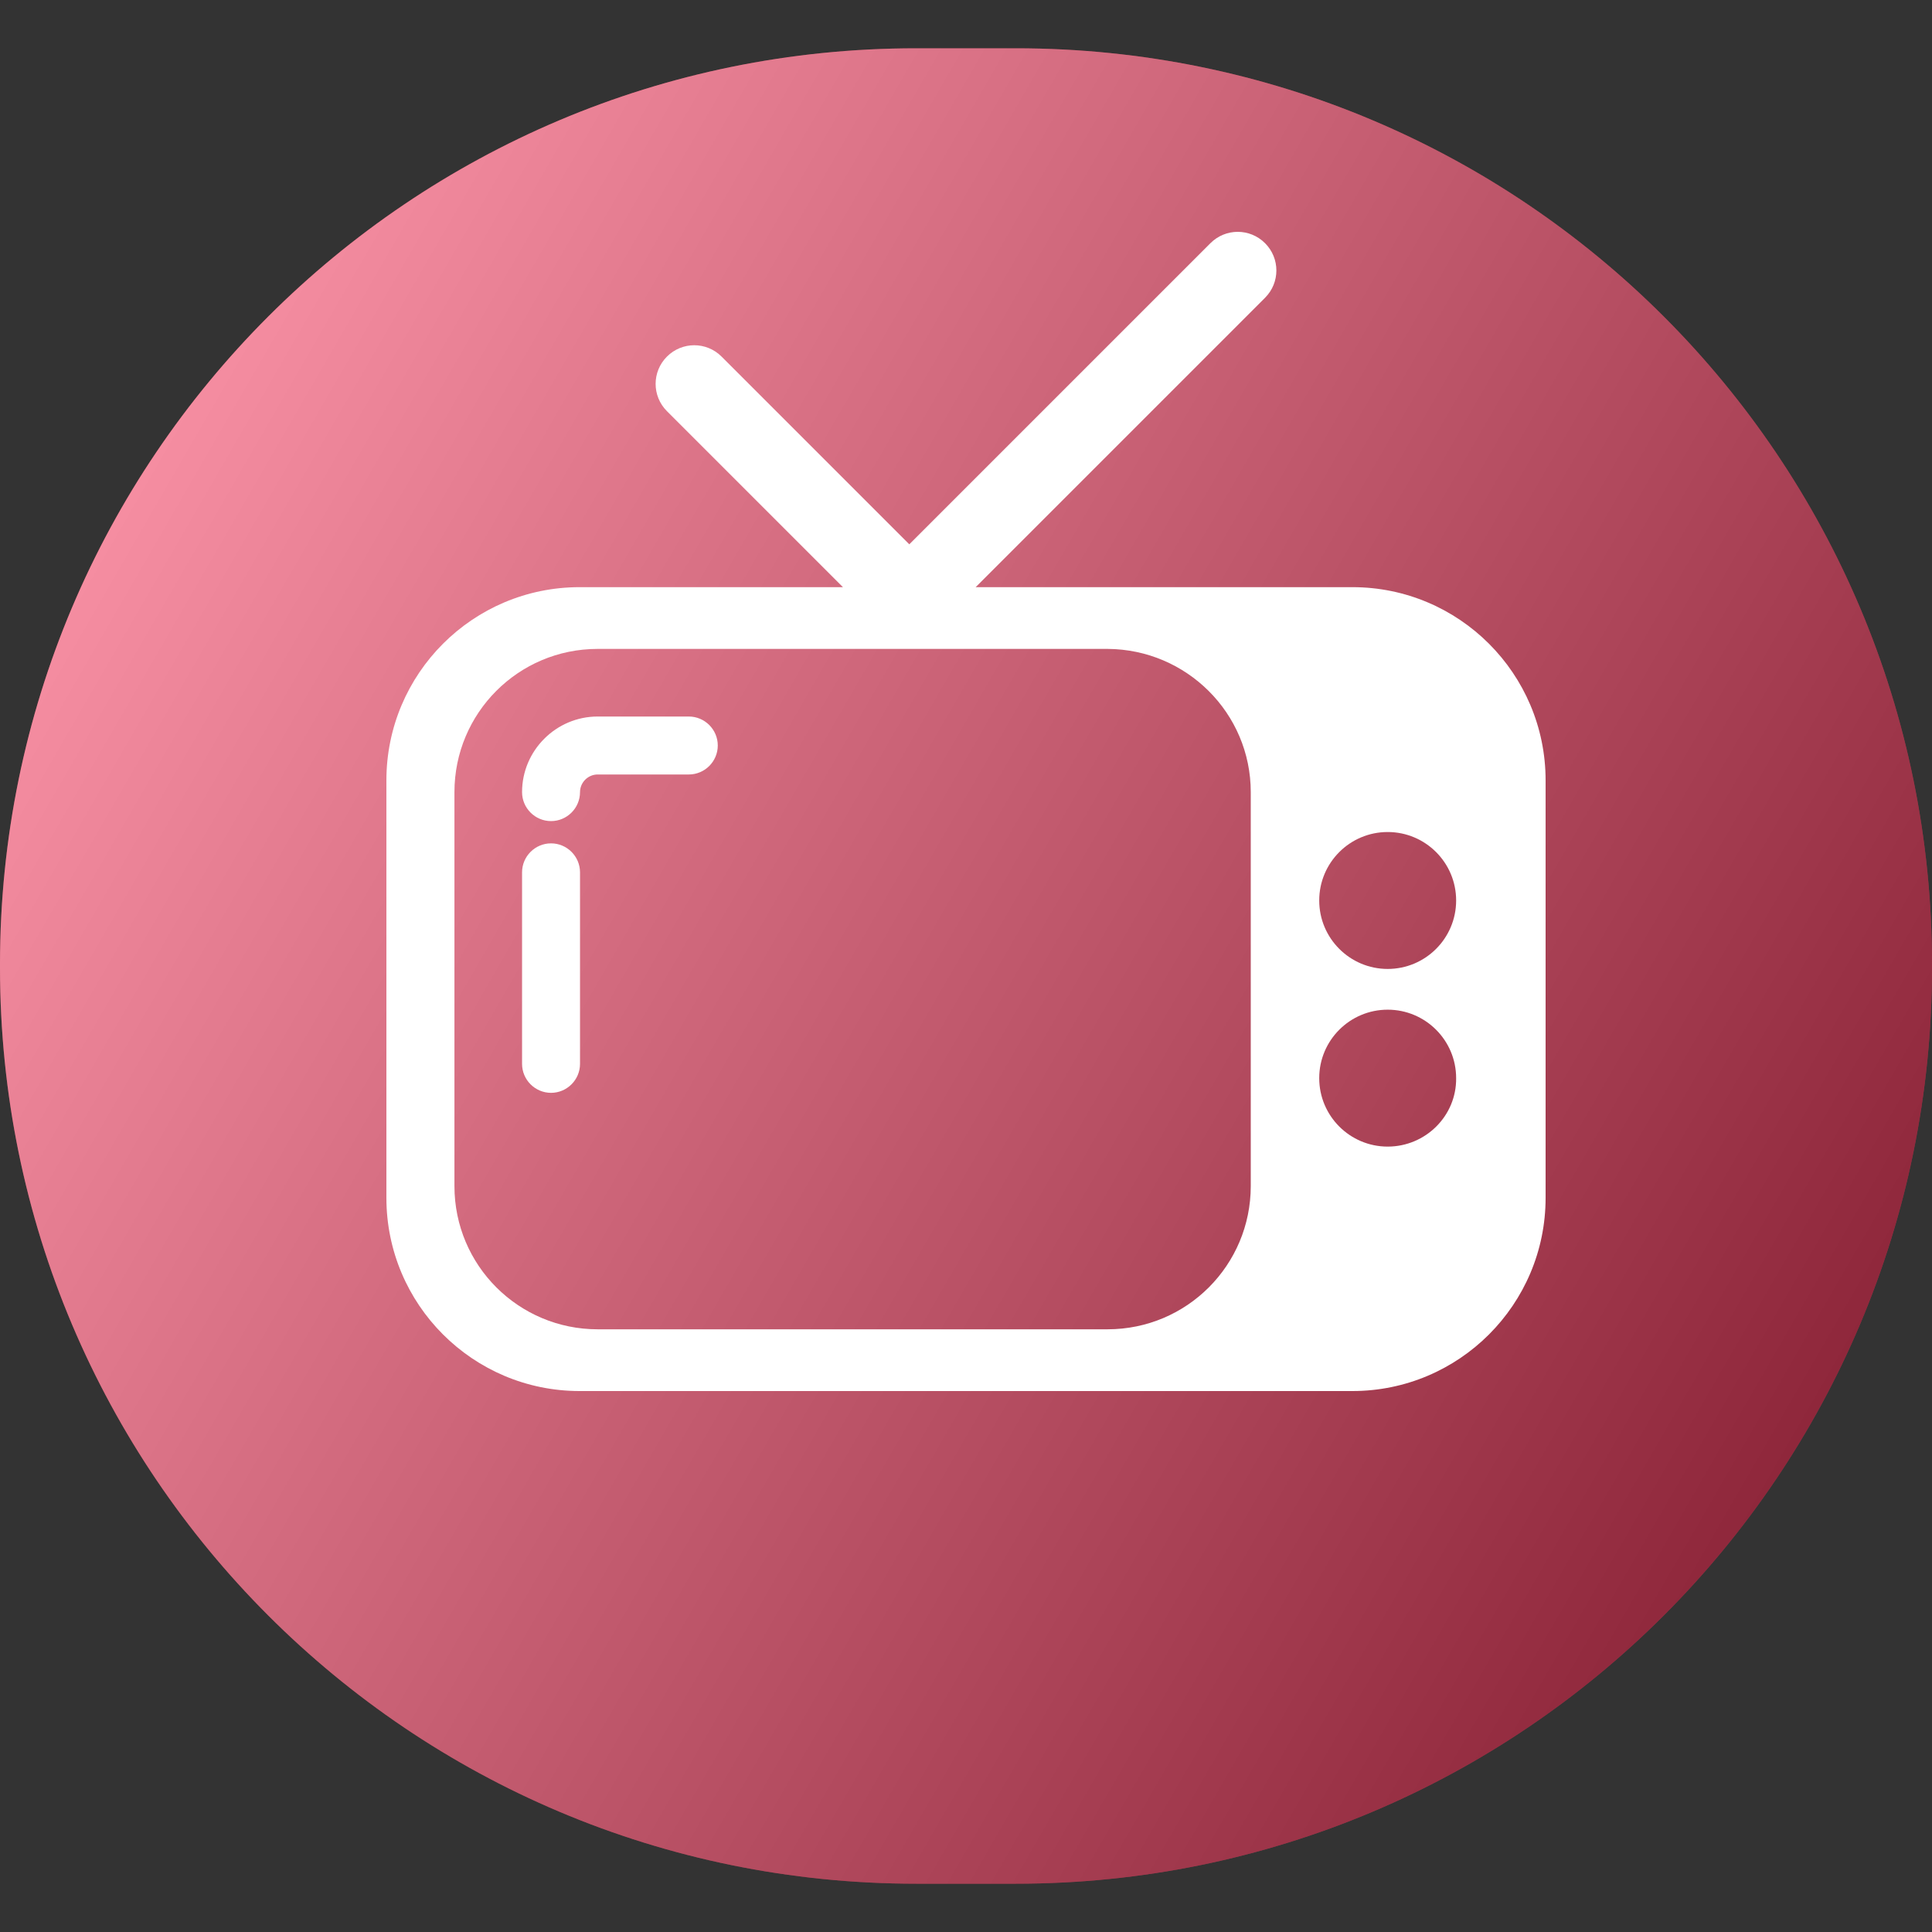 <?xml version="1.0" encoding="utf-8"?>
<!-- Generator: Adobe Illustrator 23.0.6, SVG Export Plug-In . SVG Version: 6.00 Build 0)  -->
<svg version="1.1" id="Layer_1" xmlns="http://www.w3.org/2000/svg" xmlns:xlink="http://www.w3.org/1999/xlink" x="0px" y="0px"
	 viewBox="0 0 46 46" style="enable-background:new 0 0 46 46;" xml:space="preserve">
<rect x="0" y="0" width="46" height="46" fill="#333333" stroke="none"/>
<style type="text/css">
	.st0{fill:#EF4162;}
	.st1{opacity:0.4;fill:url(#SVGID_1_);}
	.st2{fill:#FFFFFF;}
</style>
<g>
	<path class="st0" d="M24.19,44.85h-2.38C9.76,44.85,0,35.09,0,23.04l0-0.08C0,10.91,9.76,1.15,21.81,1.15h2.38
		C36.24,1.15,46,10.91,46,22.96v0.08C46,35.09,36.24,44.85,24.19,44.85z"/>
	<linearGradient id="SVGID_1_" gradientUnits="userSpaceOnUse" x1="3.199" y1="11.568" x2="42.801" y2="34.432">
		<stop  offset="0" style="stop-color:#FFFFFF"/>
		<stop  offset="1" style="stop-color:#000000"/>
	</linearGradient>
	<path class="st1" d="M24.19,44.85h-2.38C9.76,44.85,0,35.09,0,23.04l0-0.08C0,10.91,9.76,1.15,21.81,1.15h2.38
		C36.24,1.15,46,10.91,46,22.96v0.08C46,35.09,36.24,44.85,24.19,44.85z"/>
	<path d="M31.46,30.82h0.74c0.96,0,1.79-0.6,2.13-1.44c-0.74,0.26-1.62,0.28-2.39,0.06C31.84,29.93,31.68,30.39,31.46,30.82z"/>
	<path class="st2" d="M13.12,26.02c-0.38,0-0.69-0.31-0.69-0.69v-4.56c0-0.38,0.31-0.69,0.69-0.69s0.69,0.31,0.69,0.69v4.56
		C13.81,25.71,13.5,26.02,13.12,26.02z"/>
	<path class="st2" d="M13.12,19.55c-0.38,0-0.69-0.31-0.69-0.69c0-0.99,0.81-1.8,1.8-1.8h2.17c0.38,0,0.69,0.31,0.69,0.69
		s-0.31,0.69-0.69,0.69h-2.17c-0.23,0-0.42,0.19-0.42,0.42C13.81,19.24,13.5,19.55,13.12,19.55z"/>
	<path d="M33.04,17.5c0.45,0,0.89,0.08,1.29,0.22c-0.34-0.84-1.17-1.44-2.13-1.44h-0.74c0.22,0.43,0.39,0.89,0.49,1.38
		C32.3,17.56,32.66,17.5,33.04,17.5z"/>
	<path class="st2" d="M32.2,13.98h-8.97l6.89-6.89c0.36-0.36,0.36-0.94,0-1.3c-0.36-0.36-0.94-0.36-1.3,0l-7.17,7.17l-4.47-4.47
		c-0.36-0.36-0.94-0.36-1.3,0c-0.36,0.36-0.36,0.94,0,1.3l4.19,4.19H13.8c-2.54,0-4.6,2.06-4.6,4.6v9.94c0,2.54,2.06,4.6,4.6,4.6
		h18.4c2.54,0,4.6-2.06,4.6-4.6v-9.94C36.8,16.04,34.74,13.98,32.2,13.98z M29.78,18.86v9.38c0,1.88-1.52,3.41-3.41,3.41H14.23
		c-1.88,0-3.41-1.52-3.41-3.41v-9.38c0-1.88,1.52-3.41,3.41-3.41h12.14C28.25,15.46,29.78,16.98,29.78,18.86z M33.04,27.3
		c-0.9,0-1.63-0.73-1.63-1.63c0-0.9,0.73-1.63,1.63-1.63c0.9,0,1.63,0.73,1.63,1.63C34.68,26.57,33.94,27.3,33.04,27.3z
		 M33.04,23.07c-0.9,0-1.63-0.73-1.63-1.63s0.73-1.63,1.63-1.63c0.9,0,1.63,0.73,1.63,1.63S33.94,23.07,33.04,23.07z"/>
</g>
</svg>

